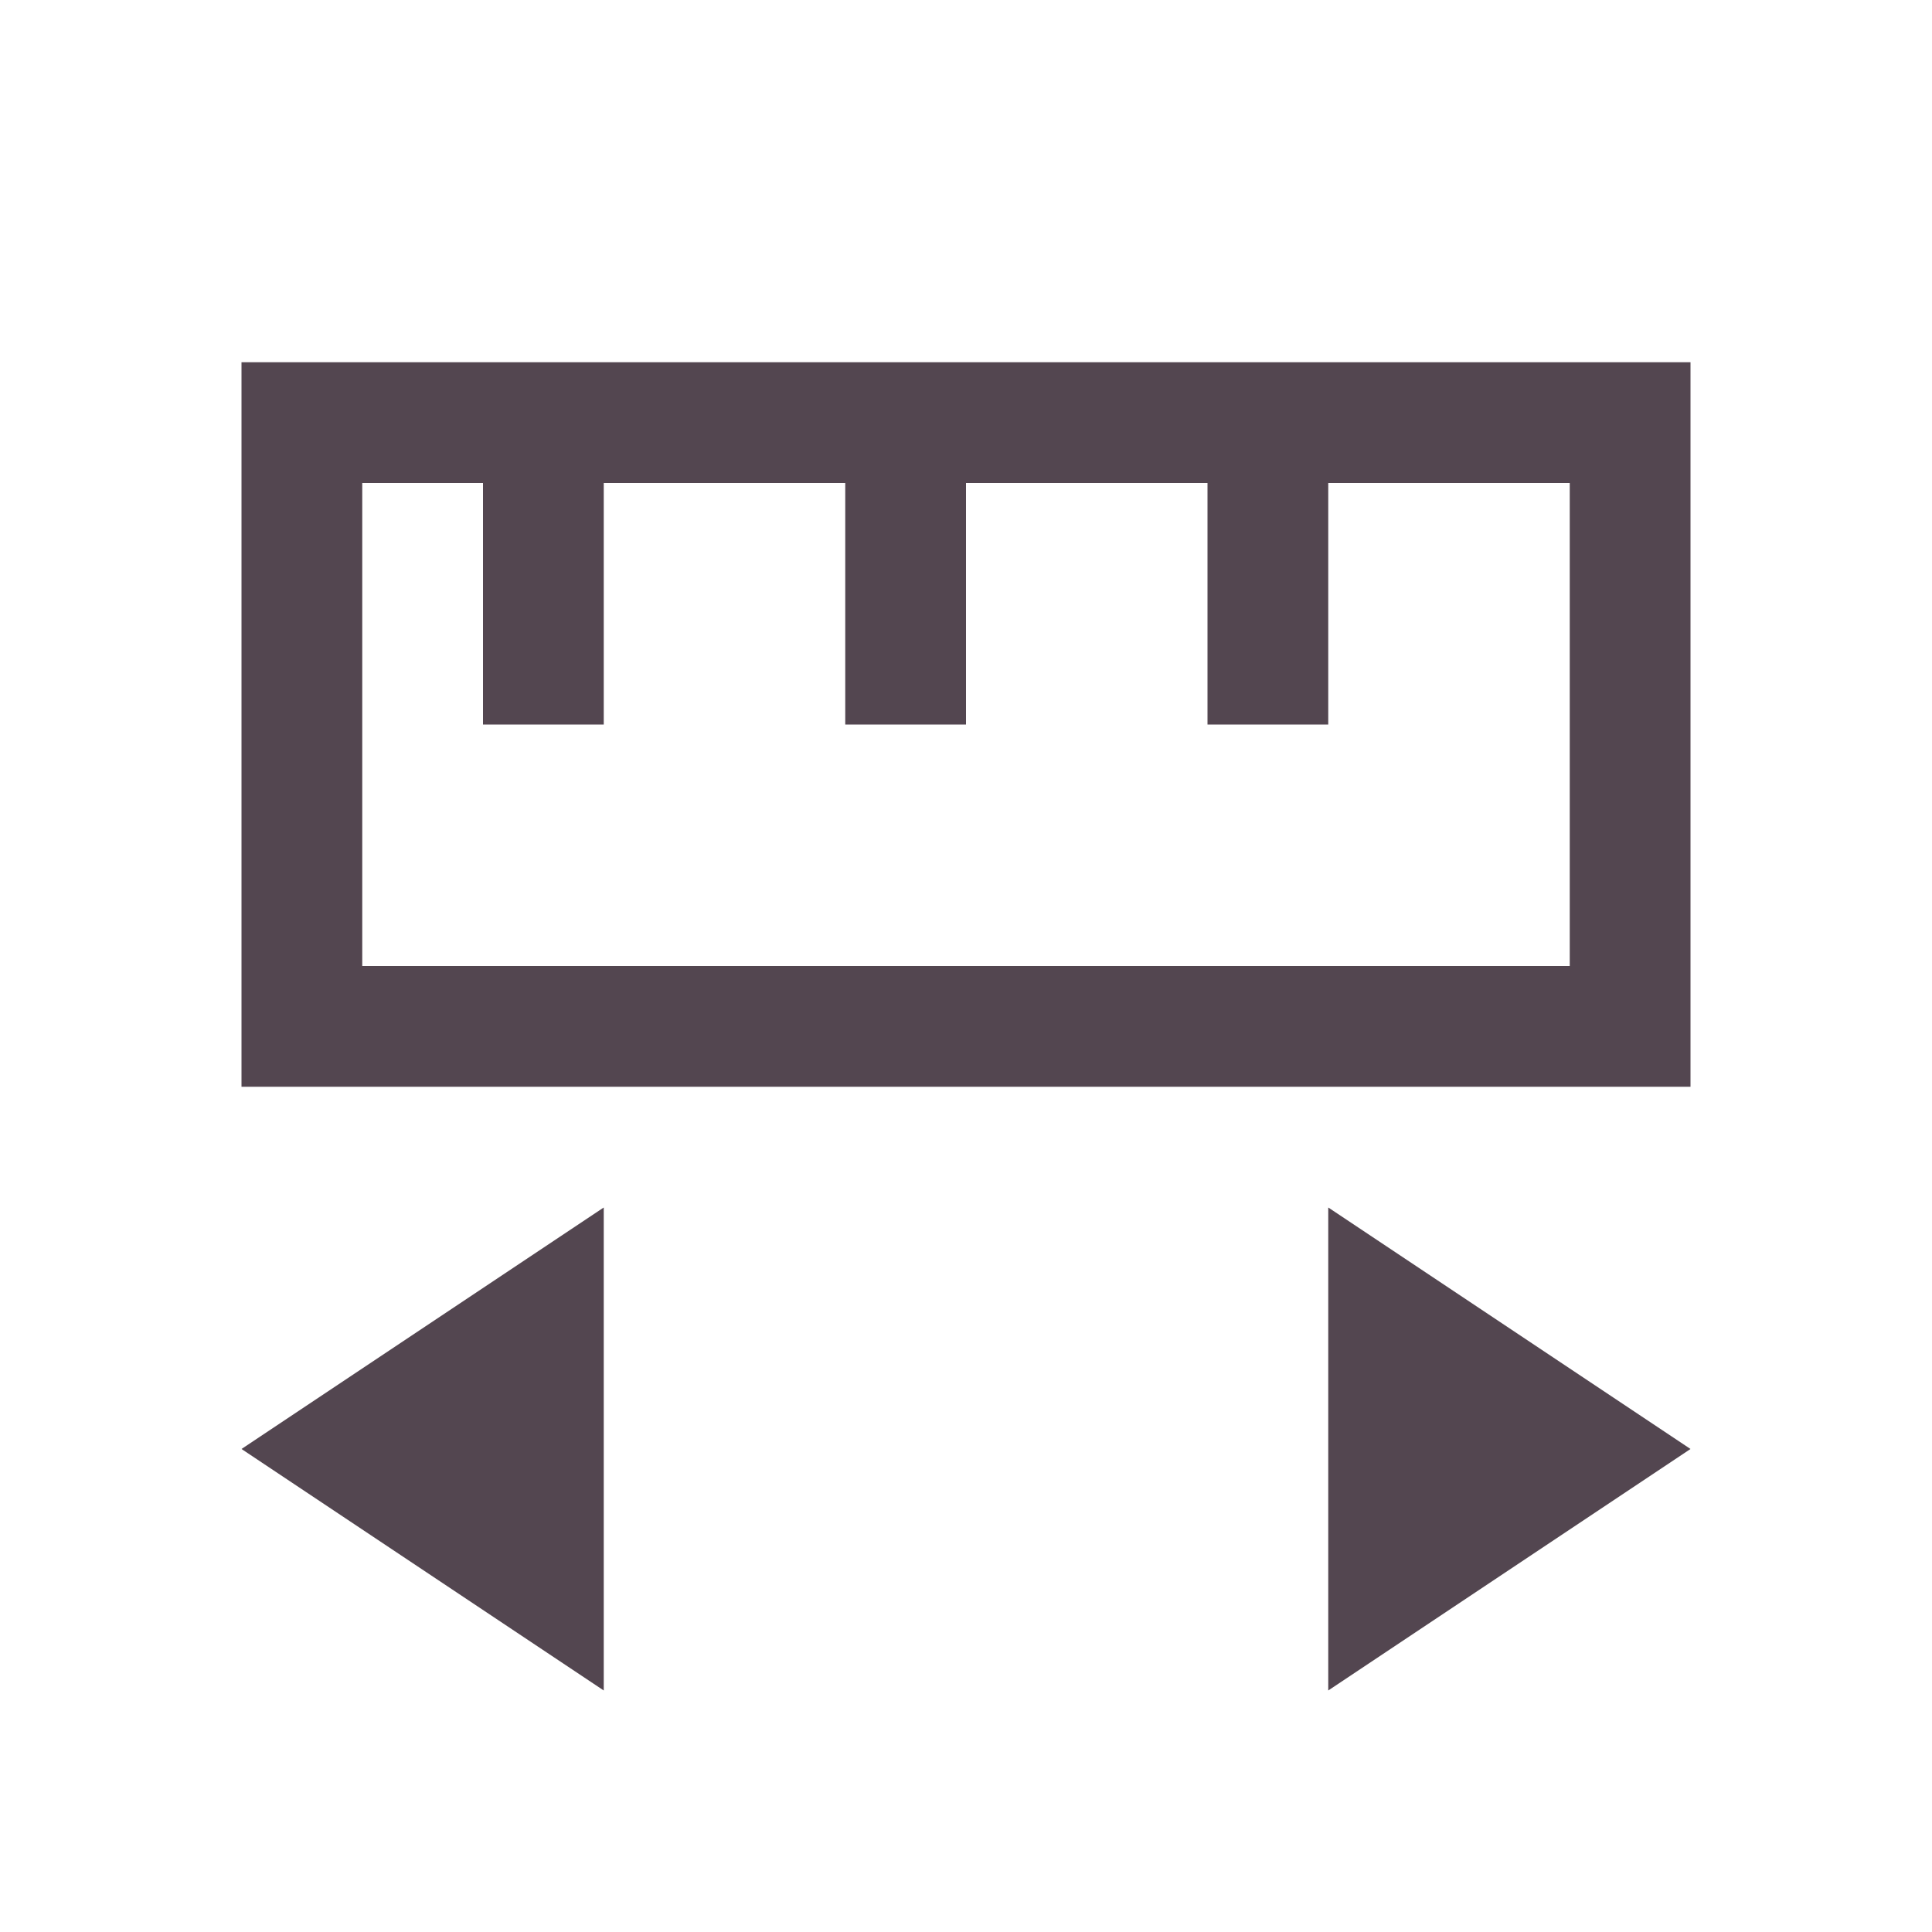 <svg xmlns="http://www.w3.org/2000/svg" viewBox="0 0 16 16"><path d="M2 3v6h12V3zm1 1h1v2h1V4h2v2h1V4h2v2h1V4h2v4H3zm2 6-3 2 3 2zm6 0v4l3-2z" style="color:#534650;fill:currentColor;fill-opacity:1;stroke:none"/></svg>